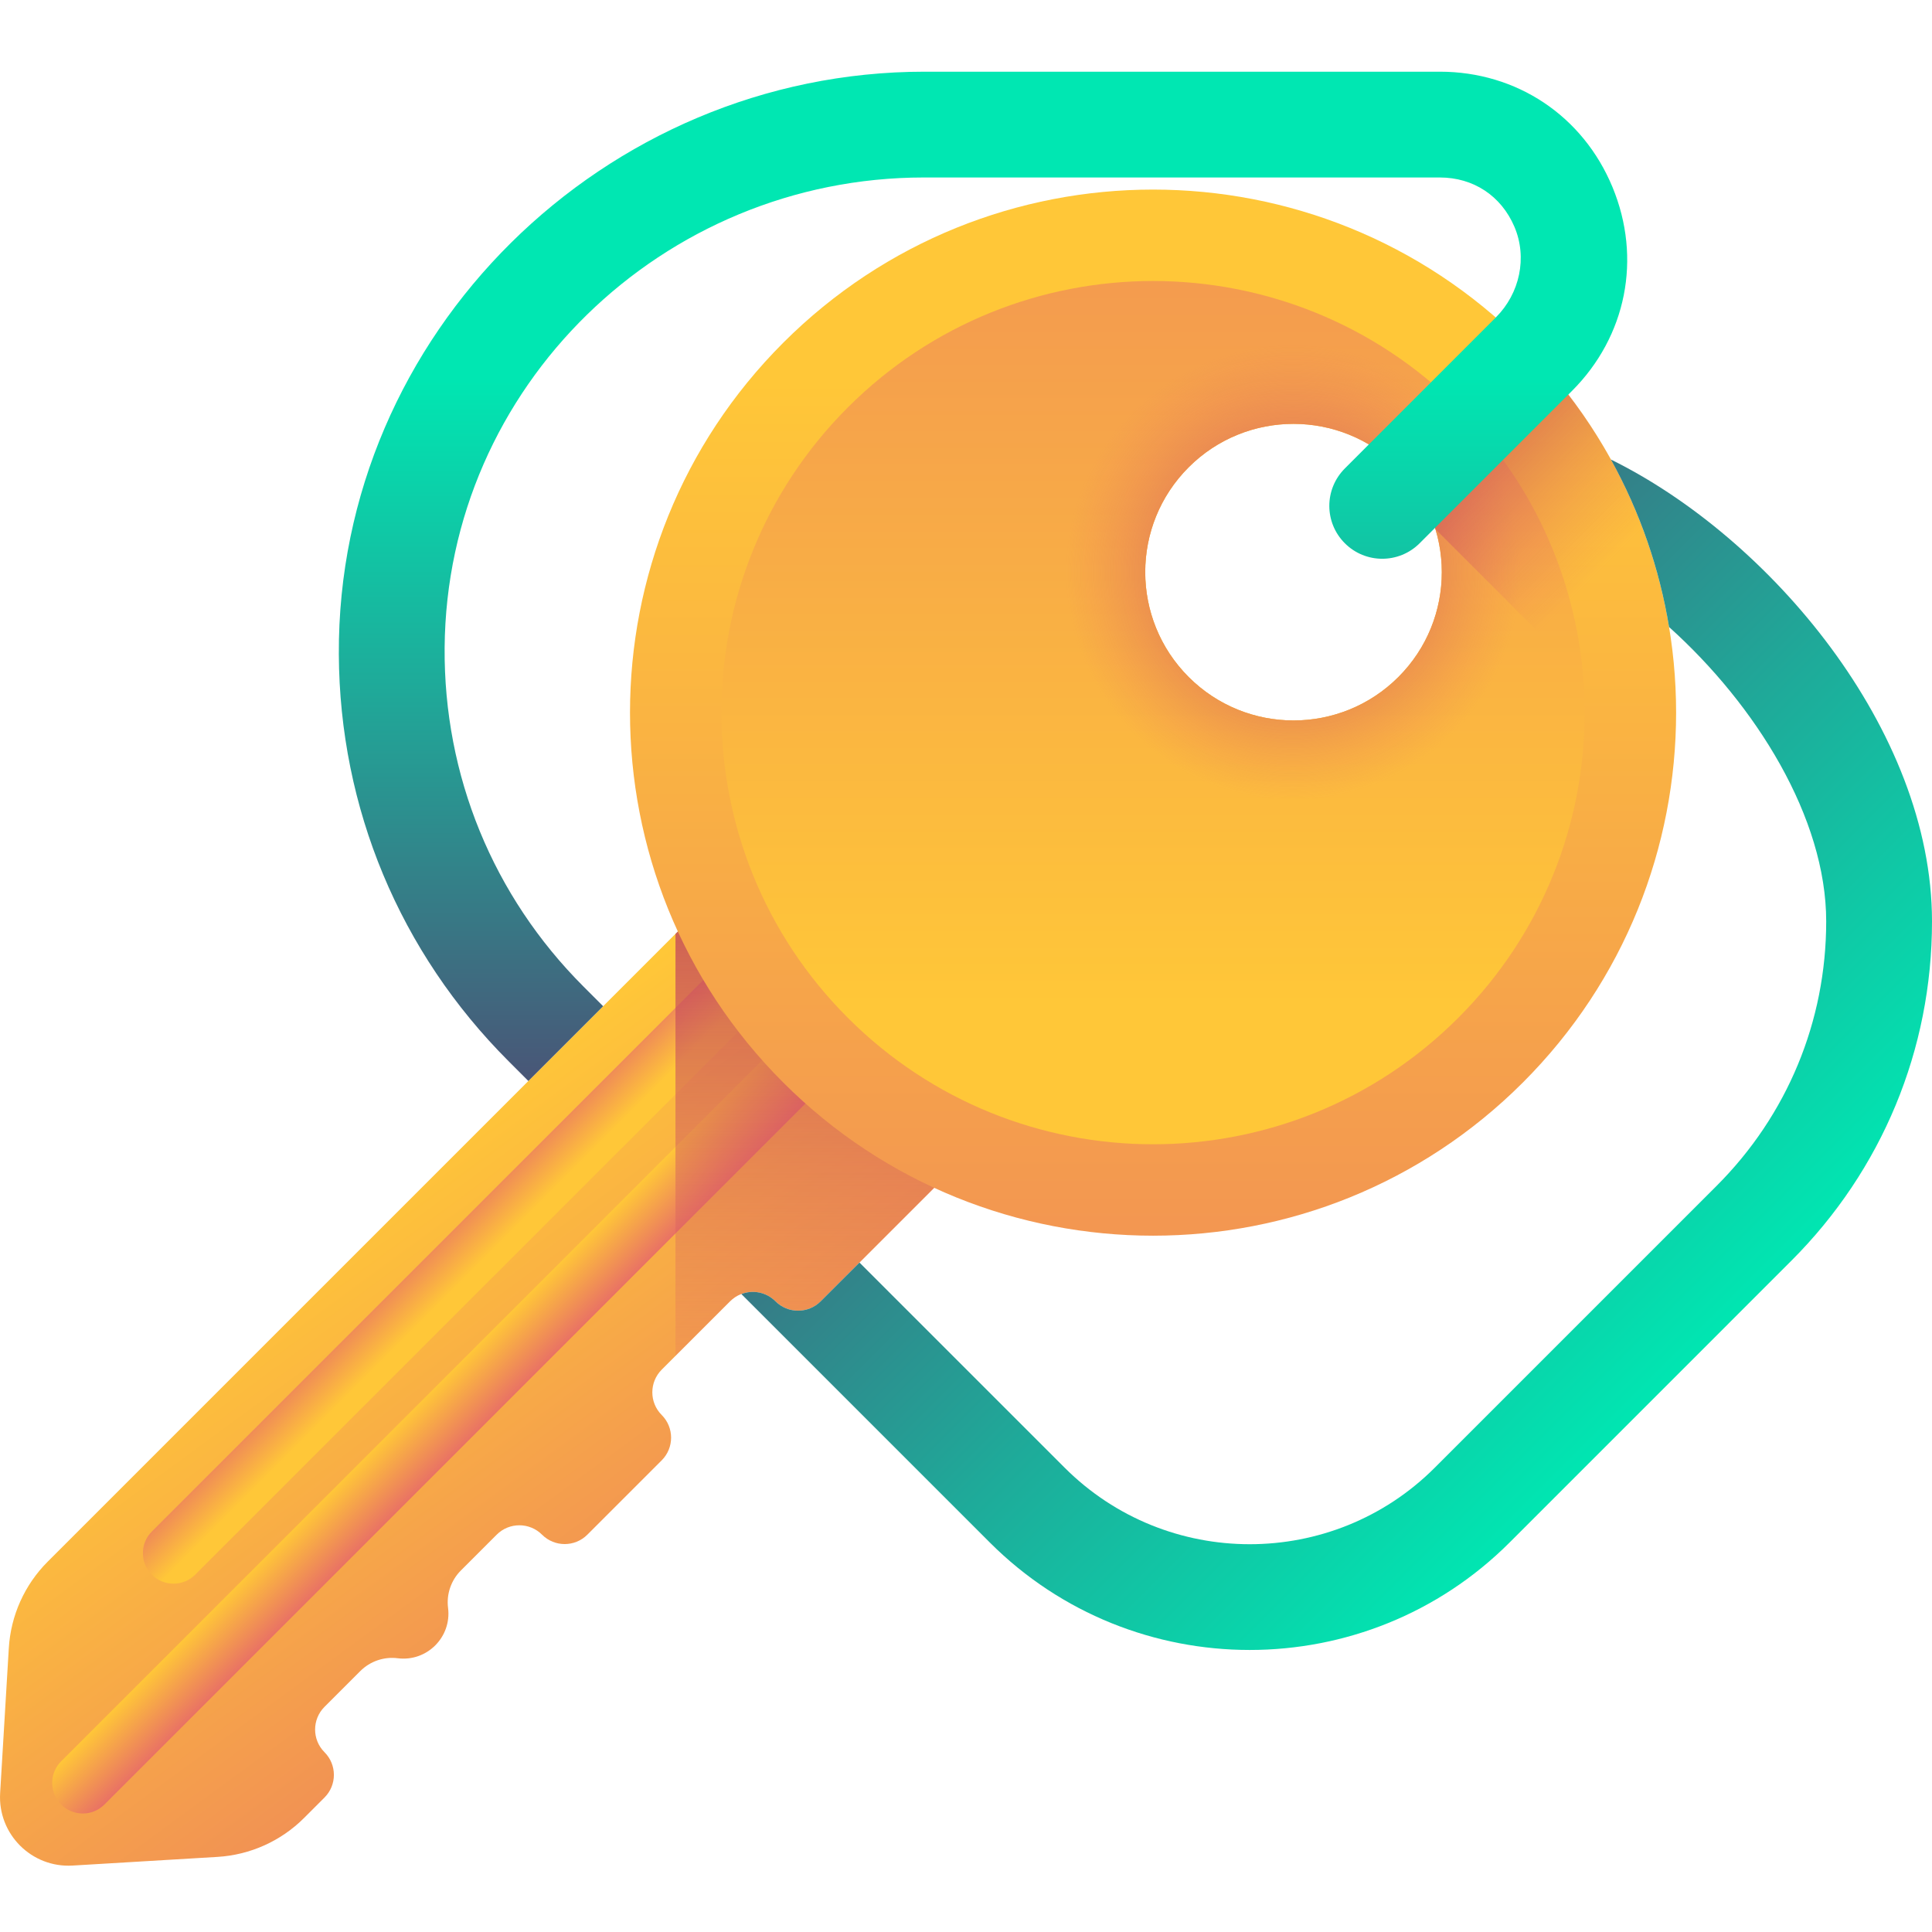 <svg height="511pt" viewBox="0 -18 511.999 511" width="511pt" xmlns="http://www.w3.org/2000/svg" xmlns:xlink="http://www.w3.org/1999/xlink"><linearGradient id="lg1"><stop offset="0" stop-color="#ffc738"/><stop offset="1" stop-color="#e97264"/></linearGradient><linearGradient id="linear0" gradientTransform="matrix(.71 .71 -.71 .71 1171.647 -64.255)" gradientUnits="userSpaceOnUse" x1="-509.291" x2="-303.827" xlink:href="#lg1" y1="1025.782" y2="1057.333"/><linearGradient id="linear1" gradientTransform="matrix(.71 .71 -.71 .71 1171.647 -64.255)" gradientUnits="userSpaceOnUse" x1="-452.841" x2="-436.695" xlink:href="#lg1" y1="1030.304" y2="1030.304"/><linearGradient id="linear2" gradientTransform="matrix(-.71 -.71 -.71 .71 2264.101 1028.199)" gradientUnits="userSpaceOnUse" x1="2006.218" x2="2022.364" xlink:href="#lg1" y1="970.472" y2="970.472"/><linearGradient id="lg2"><stop offset="0" stop-color="#e97264" stop-opacity="0"/><stop offset="1" stop-color="#b53759"/></linearGradient><linearGradient id="linear3" gradientTransform="matrix(.71 .71 -.71 .71 1171.647 -64.255)" gradientUnits="userSpaceOnUse" x1="-359.08" x2="-493.762" xlink:href="#lg2" y1="978.683" y2="844.001"/><linearGradient id="linear4" gradientTransform="matrix(.71 .71 -.71 .71 1171.647 -64.255)" gradientUnits="userSpaceOnUse" x1="-506.851" x2="-227.593" xlink:href="#lg1" y1="713.18" y2="992.439"/><linearGradient id="linear5" gradientTransform="matrix(.71 .71 -.71 .71 1171.647 -64.255)" gradientUnits="userSpaceOnUse" x1="-390.015" x2="-654.277" xlink:href="#lg1" y1="830.016" y2="565.754"/><radialGradient id="radial0" cx="-444.768" cy="722.824" gradientTransform="matrix(.71 .71 -.71 .71 1171.647 -64.255)" gradientUnits="userSpaceOnUse" r="60.02"><stop offset="0" stop-color="#b53759"/><stop offset="1" stop-color="#e97264" stop-opacity="0"/></radialGradient><linearGradient id="linear6" gradientUnits="userSpaceOnUse" x1="425.948" x2="374.588" xlink:href="#lg2" y1="130.999" y2="79.639"/><linearGradient id="lg3"><stop offset="0" stop-color="#00e7b2"/><stop offset=".414" stop-color="#1fa999"/><stop offset="1" stop-color="#4f4a72"/></linearGradient><linearGradient id="linear7" gradientUnits="userSpaceOnUse" x1="260.511" x2="260.511" xlink:href="#lg3" y1="81.506" y2="282.194"/><linearGradient id="linear8" gradientUnits="userSpaceOnUse" x1="448.36" x2="254.762" xlink:href="#lg3" y1="344.974" y2="151.377"/><path d="m85.992 433.84 9.488-9.488c2.609-2.605 6.273-3.863 9.93-3.398 7.73.977 14.305-5.602 13.332-13.332-.465-3.656.793-7.324 3.398-9.93l9.488-9.488c3.316-3.316 8.695-3.316 12.012 0 3.32 3.32 8.699 3.32 12.016 0l19.703-19.699c3.316-3.32 3.316-8.699 0-12.016-3.316-3.316-3.316-8.695 0-12.016l18.125-18.125c3.316-3.316 8.695-3.316 12.016 0 3.316 3.316 8.695 3.316 12.012 0l47.473-47.473-67.934-67.93-184.402 184.402c-6.129 6.129-9.801 14.293-10.316 22.945l-2.297 38.391c-.652 10.867 8.34 19.863 19.207 19.211l38.395-2.297c8.652-.52 16.812-4.188 22.941-10.316l5.414-5.414c3.32-3.316 3.32-8.695 0-12.016-3.316-3.316-3.316-8.695 0-12.012zm0 0" fill="url(#linear0)"/><path d="m16.207 459.723c-3.164-3.168-3.164-8.297 0-11.465l205.172-205.168c3.164-3.168 8.297-3.168 11.461 0 3.164 3.164 3.164 8.293 0 11.461l-205.172 205.172c-3.164 3.164-8.297 3.164-11.461 0zm0 0" fill="url(#linear1)"/><path d="m40.25 398.816c3.164 3.164 8.297 3.164 11.461 0l205.172-205.172c3.164-3.164 3.164-8.297 0-11.461-3.168-3.164-8.297-3.164-11.465 0l-205.168 205.172c-3.168 3.164-3.168 8.297 0 11.461zm0 0" fill="url(#linear2)"/><path d="m179.008 340.824 14.477-14.477c3.316-3.316 8.695-3.316 12.016 0 3.316 3.32 8.695 3.32 12.012 0l47.473-47.469-67.934-67.934-18.043 18.043zm0 0" fill="url(#linear3)"/><path d="m403.586 72.34c-54.129-54.133-141.898-54.133-196.031 0-54.129 54.133-54.133 141.902 0 196.031 54.133 54.133 141.902 54.133 196.031 0 54.133-54.129 54.133-141.898 0-196.031zm-88.578 88.578c-15.344-15.348-15.355-40.227 0-55.582 15.348-15.348 40.227-15.336 55.574.008 15.344 15.348 15.355 40.227.008 55.574-15.355 15.355-40.234 15.348-55.582 0zm0 0" fill="url(#linear4)"/><path d="m386.453 89.473c-44.672-44.672-117.094-44.672-161.766 0-44.672 44.676-44.672 117.094 0 161.766 44.672 44.676 117.094 44.676 161.766 0 44.672-44.672 44.672-117.09 0-161.766zm-71.445 71.445c-15.344-15.348-15.355-40.227 0-55.582 15.348-15.348 40.227-15.336 55.574.008 15.344 15.348 15.355 40.227.008 55.574-15.355 15.355-40.234 15.348-55.582 0zm0 0" fill="url(#linear5)"/><path d="m385.398 90.527c-23.527-23.527-61.676-23.543-85.203-.016-23.547 23.547-23.531 61.695 0 85.223 23.527 23.531 61.676 23.547 85.219 0 23.531-23.527 23.516-61.676-.016-85.207zm-70.391 70.391c-15.344-15.348-15.355-40.227 0-55.582 15.348-15.348 40.227-15.336 55.574.008 15.344 15.348 15.355 40.227.008 55.574-15.355 15.355-40.234 15.348-55.582 0zm0 0" fill="url(#radial0)"/><path d="m371.723 106.547c4.125 4.477 7.02 9.68 8.68 15.176l63.027 63.031c4.113-39.598-8.785-80.617-38.688-111.227zm0 0" fill="url(#linear6)"/><path d="m154.605 242.922 5.234 5.238-19.816 19.816-5.234-5.238c-28.844-28.832-44.805-67.105-44.996-107.859-.414-84.906 70.328-154.379 155.246-154.379h136.512c20.422 0 37.961 11.719 45.777 30.594s3.703 39.562-10.742 54.008l-40.371 40.371c-5.473 5.473-14.344 5.473-19.816 0-2.738-2.734-4.117-6.324-4.117-9.914 0-3.586 1.379-7.176 4.117-9.914l6.359-6.367h.008l33.621-33.633.047-.047c6.312-6.301 8.398-15.855 4.879-24.055-3.5-8.152-10.855-13.008-19.762-13.008h-136.727c-69.203 0-126.465 55.398-126.992 124.594-.258 33.914 12.828 65.84 36.773 89.793zm0 0" fill="url(#linear7)"/><path d="m512 225.676c0 33.957-13.234 65.887-37.246 89.906l-74.688 74.691c-18.984 18.984-43.938 28.484-68.879 28.484s-49.895-9.5-68.879-28.484l-65.84-65.84c3.027-1.168 6.582-.527 9.027 1.914 1.656 1.66 3.832 2.492 6.008 2.492 2.176 0 4.352-.832 6-2.492l10.262-10.258 54.367 54.355c27.051 27.051 71.059 27.051 98.105 0l74.688-74.688c18.719-18.719 29.035-43.605 29.035-70.082 0-27.453-18.594-57.285-41.641-78.008-2.535-15.375-7.668-30.402-15.418-44.387 42.121 20.734 85.098 71.66 85.098 122.395zm0 0" fill="url(#linear8)"/></svg>